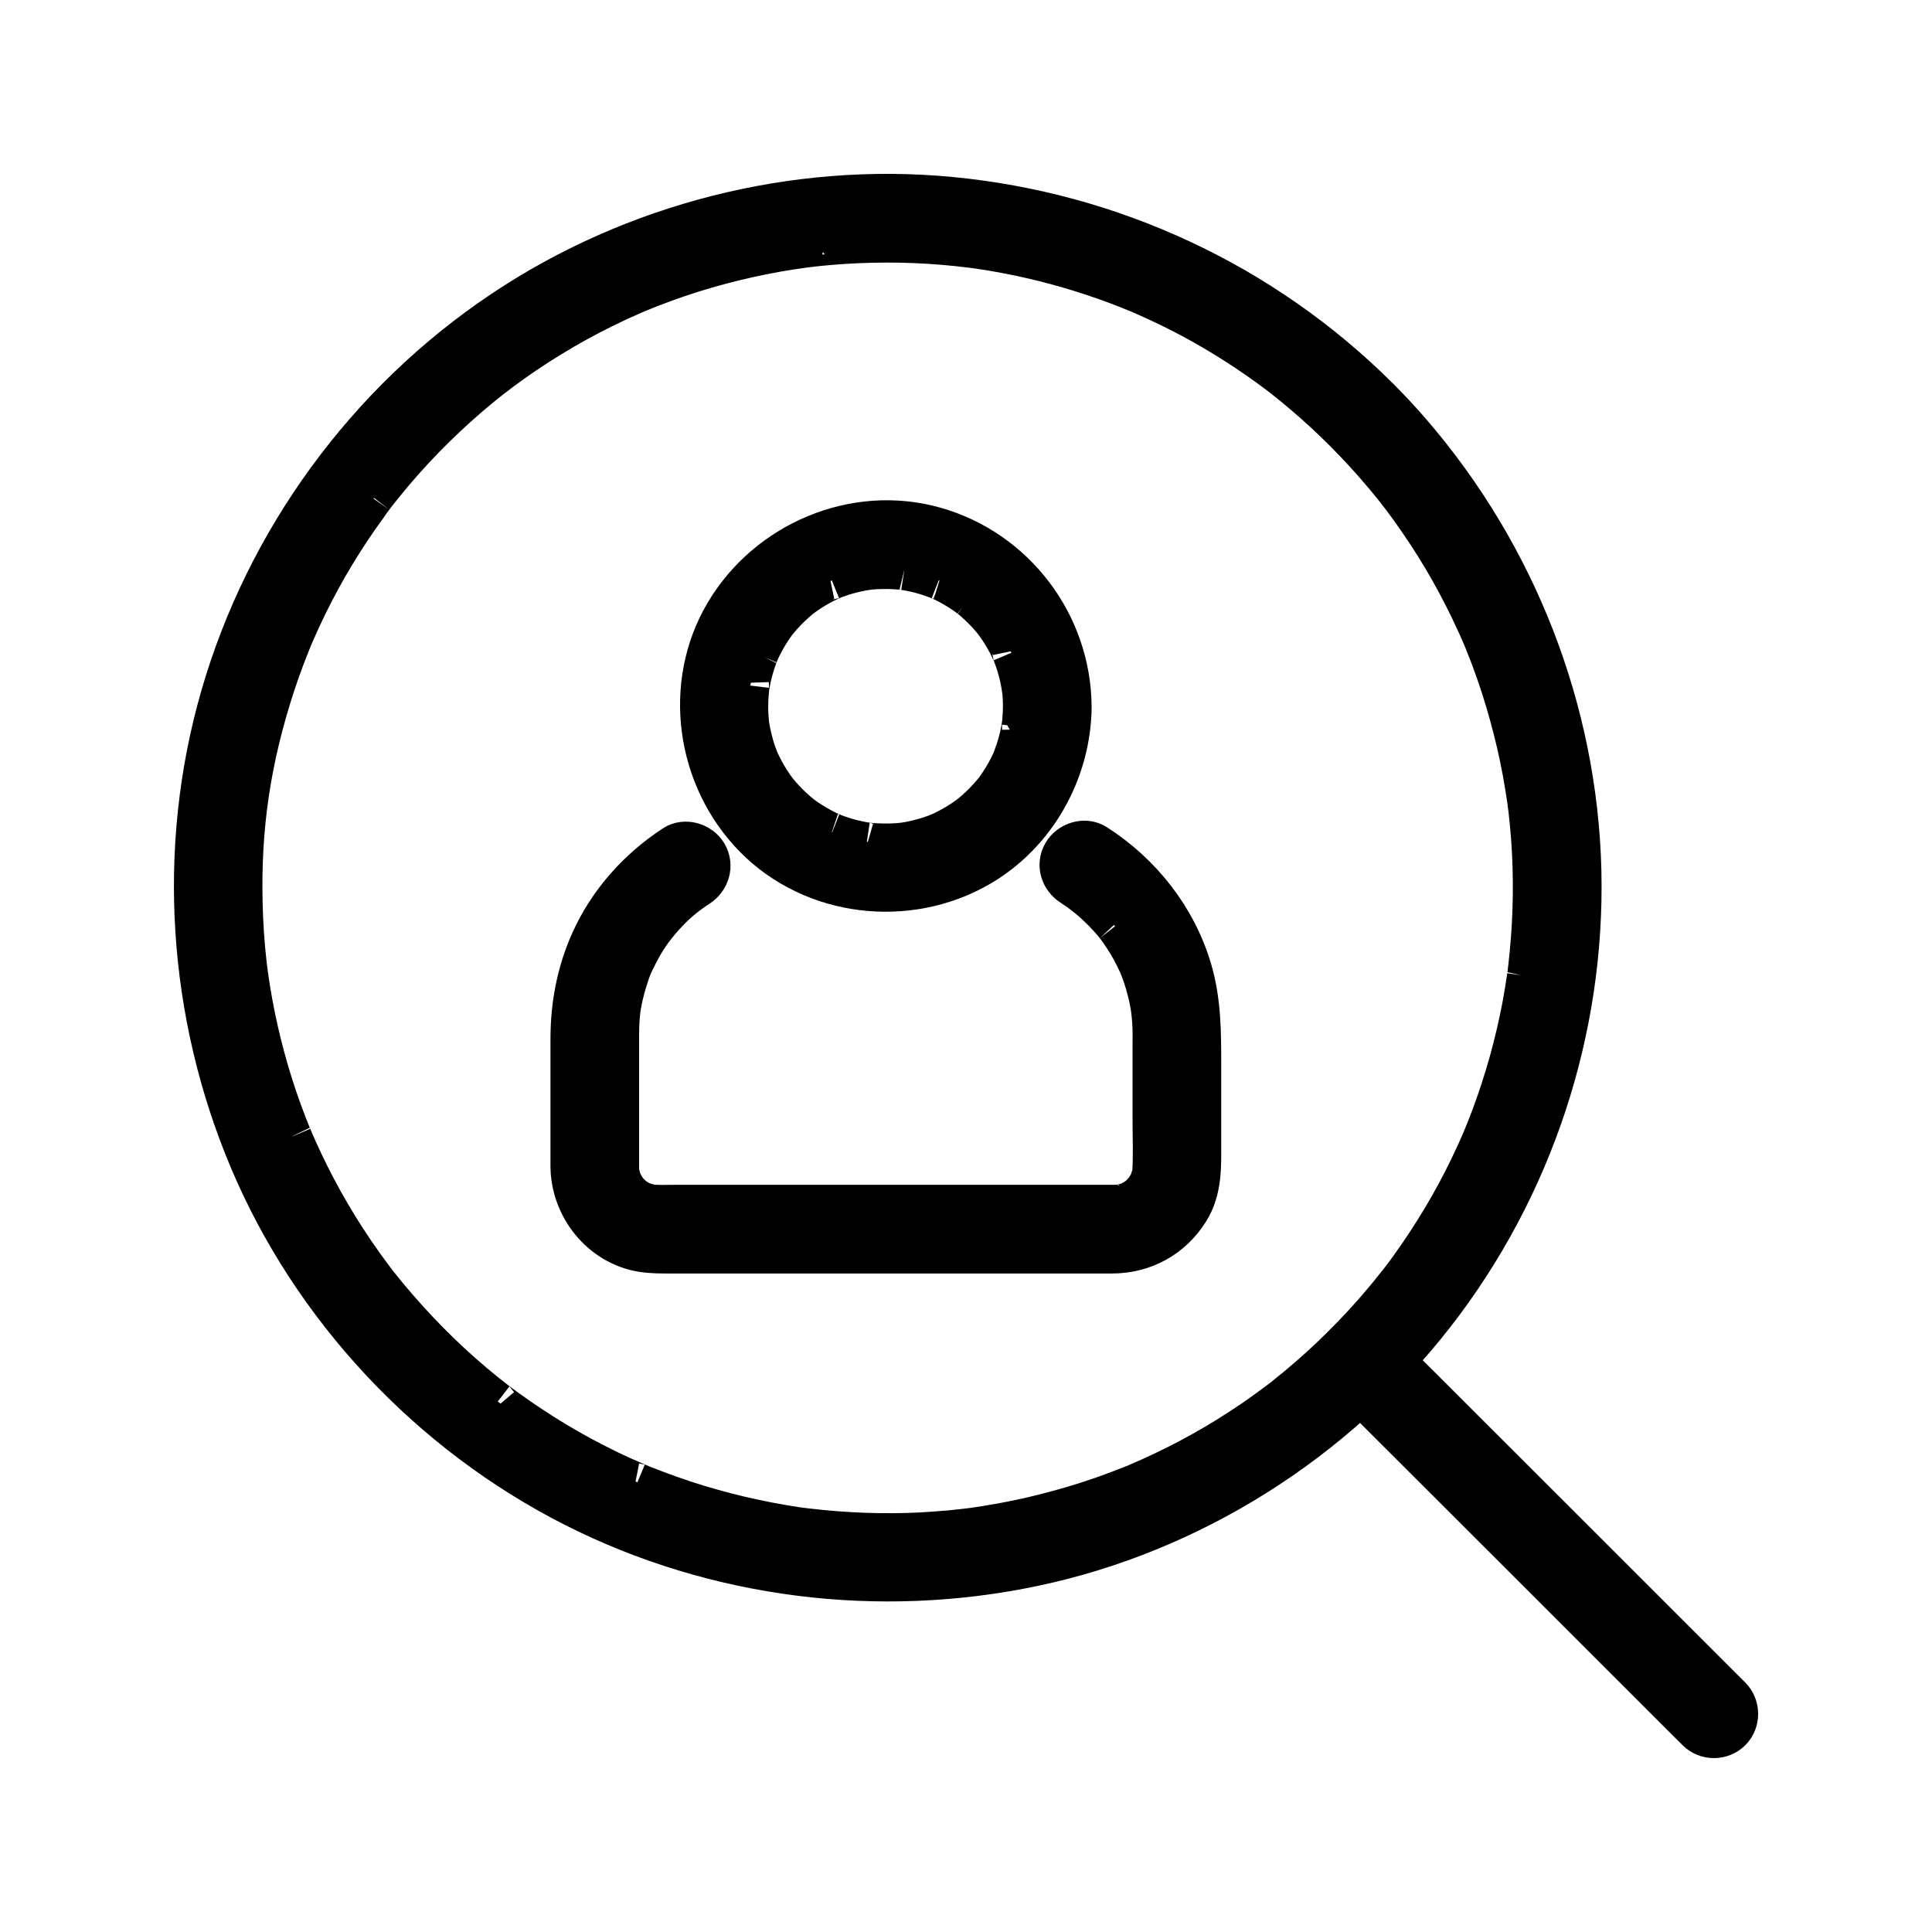<?xml version="1.0" encoding="utf-8"?>
<!-- Generator: Adobe Illustrator 16.0.0, SVG Export Plug-In . SVG Version: 6.00 Build 0)  -->
<!DOCTYPE svg PUBLIC "-//W3C//DTD SVG 1.1//EN" "http://www.w3.org/Graphics/SVG/1.1/DTD/svg11.dtd">
<svg version="1.1" id="Layer_1" xmlns:x="http://ns.adobe.com/Extensibility/1.0/" xmlns:i="http://ns.adobe.com/AdobeIllustrator/10.0/" xmlns:graph="http://ns.adobe.com/Graphs/1.0/"
	 xmlns="http://www.w3.org/2000/svg" xmlns:xlink="http://www.w3.org/1999/xlink" xmlns:a="http://ns.adobe.com/AdobeSVGViewerExtensions/3.0/"
	 x="0px" y="0px" width="50px" height="50px" viewBox="0 0 50 50" enable-background="new 0 0 50 50" xml:space="preserve">
<g id="Layer_1_1_">
	<g>
		<g>
			<g>
				<path stroke="#000000" stroke-miterlimit="10" d="M34.77,11.184c0.373,0.374,0.729,0.763,1.067,1.168
					c0.321,0.384,0.552,0.689,0.873,1.156c0.578,0.837,1.077,1.728,1.496,2.653c0.051,0.11,0.099,0.221,0.146,0.331
					c0.08,0.184-0.05-0.122,0.026,0.063c0.022,0.056,0.045,0.111,0.067,0.167c0.098,0.241,0.187,0.485,0.272,0.731
					c0.164,0.47,0.304,0.948,0.427,1.431c0.123,0.48,0.224,0.967,0.303,1.457c0.02,0.117,0.037,0.234,0.055,0.352
					c0.008,0.059,0.018,0.118,0.023,0.176c-0.021-0.148,0.006,0.047,0.009,0.064c0.03,0.255,0.054,0.511,0.073,0.767
					c0.072,0.985,0.058,1.977-0.037,2.96c-0.012,0.119-0.023,0.236-0.036,0.354c-0.007,0.059-0.017,0.117-0.021,0.176
					c-0.004,0.013-0.029,0.207-0.01,0.069c-0.037,0.255-0.08,0.509-0.126,0.763c-0.092,0.487-0.206,0.972-0.338,1.449
					c-0.134,0.481-0.289,0.956-0.464,1.424c-0.186,0.496-0.307,0.775-0.551,1.287c-0.441,0.92-0.971,1.797-1.566,2.623
					c-0.072,0.102-0.146,0.2-0.221,0.299c0.074-0.101-0.051,0.063-0.053,0.066c-0.039,0.051-0.078,0.098-0.117,0.146
					c-0.168,0.213-0.344,0.42-0.522,0.625c-0.349,0.398-0.718,0.779-1.101,1.146c-0.381,0.362-0.777,0.706-1.188,1.032
					c-0.159,0.129,0.099-0.074-0.063,0.051c-0.051,0.038-0.101,0.076-0.149,0.113c-0.099,0.074-0.198,0.146-0.3,0.22
					c-0.215,0.157-0.438,0.308-0.661,0.453c-0.849,0.555-1.749,1.028-2.683,1.425c0.137-0.057-0.047,0.021-0.062,0.026
					c-0.057,0.022-0.112,0.045-0.168,0.065c-0.11,0.045-0.224,0.088-0.337,0.129c-0.242,0.092-0.488,0.174-0.734,0.254
					c-0.475,0.152-0.955,0.281-1.439,0.394c-0.482,0.11-0.971,0.198-1.462,0.269c-0.016,0.002-0.212,0.026-0.063,0.008
					c-0.059,0.009-0.117,0.015-0.176,0.021c-0.119,0.014-0.236,0.025-0.354,0.038c-0.255,0.022-0.512,0.041-0.769,0.056
					c-0.987,0.049-1.977,0.01-2.958-0.106c-0.06-0.007-0.118-0.015-0.177-0.022c-0.195-0.025,0.125,0.02-0.069-0.009
					c-0.118-0.019-0.235-0.036-0.352-0.056c-0.254-0.043-0.507-0.092-0.759-0.146c-0.486-0.103-0.968-0.229-1.443-0.372
					c-0.478-0.145-0.949-0.313-1.413-0.498c-0.056-0.021-0.111-0.045-0.167-0.068c0.122,0.051-0.061-0.025-0.069-0.03
					c-0.111-0.047-0.221-0.097-0.331-0.146c-0.239-0.107-0.475-0.224-0.708-0.344c-0.453-0.229-0.894-0.484-1.324-0.755
					c-0.208-0.132-0.414-0.269-0.616-0.407c-0.102-0.07-0.203-0.142-0.303-0.215c-0.05-0.035-0.1-0.072-0.15-0.109
					c-0.017-0.012-0.207-0.156-0.117-0.086c-0.836-0.642-1.61-1.362-2.317-2.145c-0.169-0.188-0.333-0.377-0.495-0.57
					c-0.08-0.097-0.159-0.193-0.236-0.291c-0.127-0.162,0.075,0.098-0.051-0.063c-0.05-0.065-0.1-0.134-0.15-0.199
					c-0.308-0.411-0.596-0.838-0.866-1.274c-0.267-0.433-0.513-0.877-0.74-1.33c-0.108-0.217-0.211-0.437-0.311-0.656
					c-0.049-0.109-0.097-0.221-0.145-0.331c0.058,0.136-0.019-0.05-0.025-0.063c-0.03-0.074-0.06-0.148-0.089-0.224
					c-0.364-0.929-0.642-1.888-0.84-2.862c-0.048-0.234-0.089-0.469-0.127-0.703c-0.019-0.117-0.036-0.234-0.052-0.352
					c-0.002-0.017-0.028-0.213-0.009-0.064c-0.01-0.078-0.02-0.157-0.028-0.235c-0.056-0.491-0.087-0.984-0.101-1.478
					c-0.055-2.03,0.213-3.804,0.852-5.744c0.075-0.228,0.156-0.454,0.241-0.679c0.042-0.112,0.086-0.224,0.131-0.336
					c0.022-0.055,0.045-0.111,0.068-0.167C7.542,16.62,7.635,16.4,7.644,16.38c0.201-0.463,0.424-0.917,0.664-1.36
					c0.243-0.449,0.509-0.884,0.791-1.31c0.137-0.205,0.279-0.408,0.424-0.607C9.557,13.05,9.593,13,9.63,12.951
					c0.003-0.004,0.126-0.167,0.049-0.067c0.089-0.116,0.18-0.23,0.271-0.343c0.663-0.821,1.404-1.578,2.203-2.266
					c0.722-0.623,1.528-1.195,2.437-1.726c0.438-0.256,0.887-0.489,1.345-0.705c0.109-0.052,0.219-0.102,0.33-0.15
					c0.055-0.025,0.111-0.048,0.166-0.073c0.014-0.006,0.198-0.083,0.062-0.027c0.241-0.101,0.484-0.194,0.728-0.283
					c0.935-0.341,1.9-0.595,2.879-0.771c0.234-0.042,0.469-0.078,0.705-0.11C21,6.403,20.672,6.446,20.868,6.422
					c0.059-0.007,0.118-0.014,0.177-0.021c0.138-0.016,0.275-0.029,0.413-0.041c0.492-0.043,0.986-0.063,1.48-0.065
					c0.494-0.001,0.988,0.02,1.48,0.061c0.235,0.02,0.472,0.045,0.708,0.074c0.059,0.007,0.117,0.015,0.176,0.023
					c-0.137-0.019,0.058,0.008,0.069,0.011c0.138,0.02,0.273,0.042,0.411,0.066c0.842,0.145,1.672,0.356,2.483,0.624
					c0.399,0.132,0.793,0.279,1.182,0.44c-0.061-0.025-0.057-0.023,0.015,0.006c0.056,0.023,0.108,0.048,0.165,0.072
					c0.109,0.048,0.221,0.098,0.33,0.149c0.201,0.093,0.4,0.191,0.6,0.292c0.781,0.4,1.53,0.863,2.243,1.377
					c0.083,0.061,0.167,0.122,0.249,0.184c0.061,0.046,0.066,0.05,0.018,0.013c0.05,0.038,0.1,0.076,0.147,0.114
					c0.181,0.142,0.358,0.288,0.532,0.437C34.102,10.539,34.441,10.856,34.77,11.184c0.25,0.249,0.668,0.245,0.916-0.005
					c0.248-0.251,0.244-0.666-0.004-0.915C32.705,7.3,28.779,5.476,24.604,5.078C20.55,4.69,16.382,5.756,13,8.018
					c-3.524,2.356-6.141,5.936-7.313,10.009c-1.133,3.94-0.846,8.208,0.741,11.981c1.63,3.874,4.673,7.113,8.421,9.012
					c3.663,1.854,7.9,2.379,11.913,1.532c4.09-0.862,7.819-3.225,10.383-6.521c2.543-3.268,3.896-7.352,3.799-11.494
					c-0.101-4.167-1.682-8.192-4.398-11.345c-0.275-0.32-0.564-0.629-0.863-0.928c-0.248-0.25-0.67-0.245-0.916,0.005
					C34.518,10.521,34.521,10.934,34.77,11.184z"/>
			</g>
		</g>
		<g>
			<g>
				<path stroke="#000000" stroke-miterlimit="10" d="M34.77,35.691c1.274,1.272,2.547,2.545,3.821,3.817
					c1.669,1.668,3.337,3.337,5.007,5.005c0.103,0.101,0.203,0.2,0.303,0.301c0.25,0.25,0.668,0.246,0.916-0.004
					c0.248-0.252,0.244-0.666-0.006-0.916c-1.272-1.271-2.547-2.545-3.819-3.817c-1.671-1.667-3.339-3.336-5.007-5.003
					c-0.103-0.102-0.203-0.201-0.303-0.303c-0.25-0.248-0.67-0.246-0.916,0.004C34.518,35.027,34.52,35.441,34.77,35.691
					L34.77,35.691z"/>
			</g>
		</g>
		<g>
			<g>
				<path stroke="#000000" stroke-miterlimit="10" d="M26.456,18.274c-0.001,0.121-0.006,0.241-0.017,0.361
					c-0.004,0.059-0.012,0.119-0.019,0.177c0.017-0.138-0.011,0.054-0.014,0.067c-0.044,0.248-0.116,0.489-0.205,0.724
					c-0.065,0.177,0.054-0.114-0.022,0.059c-0.022,0.052-0.048,0.104-0.072,0.155c-0.051,0.102-0.106,0.201-0.166,0.298
					c-0.057,0.097-0.119,0.19-0.187,0.283c-0.106,0.152,0.08-0.098-0.036,0.048c-0.047,0.059-0.097,0.115-0.146,0.171
					c-0.15,0.168-0.316,0.322-0.491,0.465c0.114-0.093-0.032,0.023-0.048,0.034c-0.045,0.034-0.093,0.065-0.139,0.096
					c-0.11,0.074-0.225,0.14-0.341,0.203c-0.1,0.055-0.204,0.103-0.308,0.148c0.143-0.063-0.033,0.011-0.053,0.018
					c-0.054,0.02-0.108,0.038-0.163,0.056c-0.11,0.036-0.223,0.065-0.335,0.092c-0.057,0.014-0.115,0.025-0.172,0.036
					c-0.025,0.005-0.267,0.04-0.12,0.021c-0.239,0.029-0.48,0.032-0.721,0.021c-0.06-0.003-0.119-0.008-0.179-0.014
					c-0.013-0.001-0.207-0.028-0.069-0.007c-0.135-0.02-0.269-0.05-0.401-0.083c-0.112-0.029-0.222-0.063-0.332-0.102
					c-0.054-0.018-0.108-0.039-0.161-0.06c0.131,0.051-0.043-0.02-0.057-0.026c-0.224-0.103-0.436-0.229-0.639-0.369
					c-0.013-0.009-0.163-0.121-0.049-0.034c-0.045-0.035-0.088-0.071-0.131-0.107c-0.086-0.073-0.168-0.15-0.249-0.229
					c-0.08-0.08-0.155-0.164-0.229-0.249c-0.012-0.013-0.128-0.16-0.039-0.043c-0.046-0.06-0.089-0.121-0.132-0.183
					c-0.129-0.188-0.239-0.387-0.336-0.592c-0.009-0.019-0.082-0.194-0.023-0.05c-0.021-0.053-0.042-0.107-0.061-0.161
					c-0.045-0.126-0.082-0.257-0.115-0.388c-0.028-0.114-0.05-0.229-0.069-0.345c-0.032-0.192,0.013,0.133-0.008-0.063
					c-0.006-0.059-0.01-0.119-0.014-0.179c-0.017-0.26-0.003-0.521,0.028-0.78c-0.017,0.139,0.011-0.053,0.014-0.066
					c0.01-0.058,0.023-0.115,0.036-0.172c0.025-0.113,0.058-0.225,0.092-0.335c0.018-0.055,0.037-0.109,0.056-0.164
					c0.005-0.014,0.076-0.19,0.021-0.06c0.052-0.123,0.112-0.241,0.175-0.358c0.054-0.1,0.114-0.196,0.176-0.291
					c0.031-0.047,0.063-0.093,0.096-0.139c0.108-0.153-0.08,0.098,0.037-0.048c0.152-0.191,0.324-0.366,0.507-0.528
					c0.042-0.037,0.085-0.073,0.129-0.108c-0.114,0.093,0.032-0.023,0.047-0.034c0.091-0.067,0.187-0.128,0.283-0.187
					c0.097-0.06,0.197-0.113,0.298-0.164c0.05-0.026,0.103-0.05,0.155-0.073c0.07-0.031,0.069-0.031-0.002,0
					c0.036-0.014,0.071-0.028,0.107-0.041c0.217-0.082,0.443-0.14,0.67-0.184c0.058-0.011,0.116-0.02,0.174-0.029
					c-0.148,0.022,0.046-0.003,0.064-0.004c0.14-0.013,0.281-0.016,0.421-0.015c0.121,0.001,0.24,0.01,0.36,0.021
					c0.014,0.001,0.207,0.028,0.069,0.007c0.058,0.009,0.116,0.02,0.173,0.031c0.247,0.047,0.487,0.123,0.72,0.214
					c-0.131-0.051,0.043,0.02,0.057,0.026c0.052,0.023,0.103,0.049,0.153,0.075c0.101,0.052,0.2,0.109,0.295,0.168
					c0.097,0.059,0.189,0.124,0.28,0.191c-0.115-0.085,0.033,0.028,0.047,0.039c0.058,0.047,0.114,0.098,0.169,0.148
					c0.084,0.076,0.163,0.157,0.239,0.239c0.039,0.042,0.076,0.084,0.111,0.127c0.013,0.013,0.129,0.16,0.039,0.043
					c0.149,0.194,0.278,0.404,0.394,0.622c0.034,0.067,0.065,0.136,0.098,0.205c0.031,0.071,0.031,0.07,0-0.002
					c0.015,0.036,0.028,0.072,0.041,0.107c0.056,0.145,0.099,0.293,0.136,0.442c0.02,0.076,0.035,0.152,0.049,0.229
					c0.007,0.025,0.041,0.267,0.021,0.119C26.448,17.954,26.455,18.114,26.456,18.274c0.003,0.353,0.287,0.65,0.644,0.652
					c0.35,0.002,0.653-0.29,0.651-0.643c-0.017-2.16-1.467-4.074-3.547-4.663c-2.092-0.591-4.354,0.374-5.455,2.224
					c-1.113,1.871-0.754,4.318,0.759,5.853c1.527,1.547,3.984,1.83,5.852,0.752c1.473-0.85,2.378-2.475,2.392-4.166
					C27.757,17.448,26.463,17.441,26.456,18.274z"/>
			</g>
		</g>
		<g>
			<g>
				<path stroke="#000000" stroke-miterlimit="10" d="M27.725,22.946c0.379,0.244,0.73,0.549,1.082,0.963
					c0.004,0.005,0.131,0.166,0.051,0.063c0.039,0.05,0.074,0.1,0.11,0.151c0.072,0.103,0.14,0.208,0.204,0.315
					s0.124,0.219,0.18,0.33c0.029,0.056,0.056,0.113,0.082,0.17c0.019,0.039,0.034,0.077,0.051,0.116
					c-0.024-0.063-0.023-0.058,0.004,0.016c0.096,0.238,0.164,0.485,0.222,0.733c0.028,0.127,0.05,0.256,0.067,0.383
					c-0.019-0.129,0.009,0.084,0.009,0.09c0.009,0.088,0.013,0.176,0.019,0.264c0.008,0.169,0.004,0.338,0.004,0.506
					c0,0.645,0,1.286,0,1.93c0,0.443,0.02,0.893-0.006,1.334c-0.01,0.189,0.025-0.115-0.011,0.067
					c-0.013,0.058-0.03,0.112-0.048,0.168c-0.057,0.177,0.055-0.106-0.025,0.058c-0.025,0.053-0.056,0.101-0.086,0.147
					c-0.096,0.153,0.082-0.09-0.035,0.049c-0.037,0.043-0.076,0.083-0.117,0.122c-0.016,0.016-0.16,0.124-0.043,0.039
					c-0.063,0.045-0.127,0.082-0.193,0.117c-0.164,0.088,0.125-0.041-0.051,0.021c-0.057,0.021-0.111,0.034-0.168,0.047
					c-0.021,0.006-0.207,0.025-0.063,0.014c-0.032,0.003-0.088,0.004-0.12,0.004c-0.014,0-0.025,0-0.04,0c-0.243,0-0.485,0-0.729,0
					c-1.12,0-2.242,0-3.362,0c-2.418,0-4.837,0-7.256,0c-0.188,0-0.377,0.007-0.565-0.004c-0.189-0.012,0.116,0.025-0.067-0.012
					c-0.057-0.013-0.112-0.029-0.168-0.049c-0.176-0.056,0.106,0.057-0.058-0.023c-0.051-0.025-0.099-0.055-0.147-0.085
					c-0.155-0.099,0.09,0.079-0.049-0.036c-0.043-0.036-0.083-0.077-0.122-0.117c-0.015-0.016-0.124-0.161-0.039-0.043
					c-0.045-0.063-0.082-0.129-0.117-0.195c-0.087-0.164,0.041,0.125-0.022-0.051c-0.02-0.054-0.034-0.111-0.047-0.167
					c-0.005-0.021-0.026-0.207-0.012-0.062c-0.003-0.035-0.004-0.088-0.004-0.123c0-0.043,0-0.086,0-0.129c0-1.098,0-2.194,0-3.293
					c0-0.098,0.002-0.194,0.007-0.293c0.005-0.108,0.015-0.22,0.027-0.328c0.009-0.078,0.01-0.088,0.003-0.029
					c0.009-0.064,0.021-0.128,0.034-0.191c0.039-0.211,0.096-0.418,0.162-0.623c0.084-0.264,0.104-0.303,0.227-0.551
					c0.21-0.424,0.411-0.705,0.675-1.003c0.317-0.356,0.58-0.568,0.912-0.785c0.295-0.192,0.415-0.57,0.231-0.886
					c-0.172-0.293-0.591-0.423-0.886-0.23c-0.936,0.61-1.701,1.464-2.161,2.486c-0.364,0.81-0.525,1.664-0.525,2.549
					c0,1.094,0,2.188,0,3.281c0,1.075,0.779,2.066,1.855,2.247c0.268,0.044,0.528,0.04,0.798,0.04c0.99,0,1.981,0,2.972,0
					c2.543,0,5.086,0,7.629,0c0.259,0,0.52,0,0.777,0c0.832,0,1.568-0.402,2.011-1.109c0.345-0.55,0.317-1.172,0.317-1.789
					c0-0.676,0-1.353,0-2.026c0-0.825-0.004-1.634-0.238-2.435c-0.397-1.357-1.307-2.513-2.492-3.271
					c-0.298-0.19-0.714-0.059-0.884,0.236C27.305,22.378,27.427,22.756,27.725,22.946L27.725,22.946z"/>
			</g>
		</g>
	</g>
</g>
<g id="Layer_2" display="none">
	<g display="inline">
		<g>
			<g>
				<path d="M43.436,39.322c-0.002,0.121-0.008,0.24-0.016,0.359c-0.023,0.383,0.049-0.242-0.016,0.131
					c-0.041,0.229-0.108,0.448-0.184,0.666c-0.125,0.352,0.106-0.223-0.051,0.11c-0.048,0.104-0.104,0.201-0.16,0.3
					c-0.054,0.098-0.117,0.191-0.18,0.284c-0.089,0.119-0.089,0.121-0.002,0.005c-0.049,0.057-0.096,0.114-0.146,0.168
					c-0.147,0.17-0.313,0.318-0.486,0.463c0.229-0.188-0.061,0.035-0.094,0.06c-0.095,0.063-0.19,0.118-0.291,0.173
					c-0.098,0.057-0.199,0.104-0.303,0.154c0.283-0.135-0.057,0.015-0.102,0.029c-0.108,0.039-0.221,0.066-0.331,0.098
					c-0.056,0.014-0.53,0.094-0.229,0.057c-0.367,0.045-0.753,0.025-1.121,0.025c-1.67,0-3.338,0-5.009,0c-5.461,0-10.92,0-16.381,0
					c-2.168,0-4.336,0-6.505,0c-0.588,0-1.177,0-1.765,0c-0.726,0-0.979,0.014-1.686-0.256c0.265,0.101-0.073-0.043-0.106-0.059
					c-0.101-0.052-0.198-0.109-0.294-0.166c-0.096-0.059-0.187-0.123-0.279-0.189c0.235,0.168-0.054-0.058-0.082-0.08
					c-0.168-0.149-0.319-0.315-0.463-0.486c0.19,0.227-0.035-0.061-0.057-0.096c-0.084-0.125-0.157-0.258-0.229-0.391
					c-0.021-0.037-0.171-0.38-0.053-0.091c-0.043-0.104-0.078-0.214-0.112-0.321c-0.035-0.11-0.061-0.224-0.088-0.336
					c-0.009-0.039-0.067-0.416-0.03-0.115c-0.021-0.172-0.026-0.346-0.026-0.517c0-0.497,0-0.993,0-1.491c0-2.396,0-4.791,0-7.187
					c0-2.683,0-5.361,0-8.042c0-0.853,0-1.707,0-2.56c0-0.201,0-0.402,0-0.604c0-0.031,0-0.062,0-0.093
					c0-0.16,0.011-0.319,0.026-0.478c-0.026,0.278,0.023-0.095,0.029-0.127c0.03-0.15,0.076-0.298,0.122-0.444
					c0.011-0.033,0.152-0.377,0.038-0.117c0.045-0.104,0.098-0.204,0.152-0.303c0.053-0.099,0.114-0.194,0.174-0.289
					c0.021-0.032,0.243-0.323,0.063-0.097c0.139-0.175,0.297-0.334,0.462-0.487c0.029-0.027,0.319-0.254,0.081-0.076
					c0.12-0.09,0.248-0.168,0.375-0.247c0.096-0.059,0.198-0.109,0.298-0.16c0.334-0.167-0.254,0.091,0.096-0.042
					c0.216-0.081,0.44-0.136,0.666-0.183c0.375-0.077-0.265,0.018,0.12-0.019c0.119-0.012,0.239-0.013,0.358-0.014
					c0.005,0,0.011,0,0.017,0c0.321,0,0.642,0,0.963,0c1.816,0,3.631,0,5.448,0c5.488,0,10.974,0,16.461,0c2.05,0,4.095,0,6.144,0
					c0.496,0,0.99,0,1.484,0c0.07,0,0.141,0,0.211,0c0.105,0,0.137,0.002,0.24,0.006c0.03,0.001,0.415,0.045,0.137,0.004
					c0.229,0.034,0.451,0.095,0.672,0.166c0.035,0.011,0.377,0.152,0.117,0.038c0.104,0.045,0.203,0.099,0.303,0.152
					c0.101,0.053,0.195,0.114,0.291,0.174c0.061,0.041,0.123,0.083,0.184,0.127c-0.115-0.088-0.115-0.085-0.002,0.007
					c0.173,0.144,0.328,0.306,0.477,0.475c0.241,0.275-0.147-0.212,0.063,0.088c0.067,0.091,0.126,0.187,0.183,0.284
					c0.061,0.097,0.109,0.198,0.159,0.298c0.169,0.334-0.089-0.254,0.044,0.097c0.096,0.252,0.155,0.515,0.203,0.78
					c-0.052-0.296,0.004,0.083,0.006,0.125c0.006,0.065,0.008,0.175,0.008,0.24c0,0.007,0,0.015,0,0.022c0,0.056,0,0.111,0,0.167
					c0,0.637,0,1.275,0,1.913c0,2.52,0,5.039,0,7.558C43.436,32.421,43.436,35.873,43.436,39.322c0,0.707,0.58,1.305,1.289,1.309
					c0.702,0.005,1.307-0.581,1.307-1.289c0-4.078,0-8.158,0-12.232c0-2.25,0-4.499,0-6.747c0-0.425,0.011-0.851-0.008-1.277
					c-0.094-2.365-1.653-4.31-3.83-5.13c-1.205-0.455-2.69-0.306-3.963-0.306c-2.157,0-4.314,0-6.474,0c-5.461,0-10.927,0-16.391,0
					c-1.683,0-3.366,0-5.048,0c-0.344,0-0.689-0.008-1.033,0.014c-2.351,0.159-4.284,1.726-5.049,3.93
					c-0.264,0.758-0.27,1.554-0.27,2.345c0,0.833,0,1.664,0,2.497c0,2.667,0,5.332,0,8.001c0,2.418,0,4.838,0,7.258
					c0,0.523,0,1.048,0,1.57c0,1.862,0.87,3.539,2.349,4.652C7.792,45.025,9.471,45,11.196,45c2.012,0,4.026,0,6.039,0
					c5.492,0,10.981,0,16.473,0c1.854,0,3.709,0,5.565,0c0.348,0,0.697,0,1.047,0c1.916,0,3.56-0.932,4.693-2.438
					c0.684-0.908,1-2.099,1.016-3.222C46.052,37.666,43.456,37.652,43.436,39.322z"/>
			</g>
		</g>
		<g>
			<g>
				<path d="M18.778,10.68c0.002-0.12,0.006-0.239,0.015-0.358c0.026-0.383-0.05,0.241,0.016-0.132
					c0.041-0.227,0.108-0.449,0.183-0.665c0.123-0.352-0.108,0.222,0.049-0.112c0.049-0.102,0.104-0.2,0.16-0.299
					c0.055-0.097,0.119-0.19,0.182-0.283c0.086-0.121,0.086-0.122,0.001-0.004c0.046-0.058,0.095-0.114,0.145-0.171
					c0.148-0.167,0.314-0.318,0.487-0.461c-0.228,0.19,0.062-0.035,0.095-0.058c0.094-0.063,0.192-0.119,0.29-0.175
					c0.097-0.055,0.2-0.104,0.303-0.151c-0.282,0.132,0.056-0.016,0.102-0.032c0.109-0.038,0.221-0.067,0.331-0.095
					c0.054-0.014,0.529-0.094,0.229-0.057c0.933-0.114,1.921-0.026,2.858-0.026c1.211,0,2.422,0,3.633,0c0.092,0,0.183,0,0.272,0
					c0.162,0,0.322,0.011,0.481,0.026c-0.276-0.026,0.096,0.022,0.127,0.029c0.152,0.03,0.3,0.076,0.447,0.123
					c0.031,0.01,0.375,0.152,0.115,0.038c0.104,0.045,0.203,0.099,0.303,0.151c0.101,0.054,0.195,0.115,0.289,0.175
					c0.031,0.02,0.323,0.242,0.098,0.063c0.177,0.139,0.335,0.298,0.486,0.462c0.027,0.029,0.254,0.318,0.074,0.082
					c0.092,0.12,0.172,0.247,0.247,0.375c0.078,0.129,0.146,0.264,0.208,0.4c-0.059-0.147-0.061-0.149-0.005-0.005
					c0.041,0.107,0.071,0.217,0.104,0.328c0.043,0.148,0.07,0.3,0.1,0.453c-0.018-0.153-0.018-0.15-0.002,0.005
					c0.011,0.119,0.013,0.238,0.016,0.358c0.008,0.706,0.57,1.302,1.286,1.308c0.697,0.004,1.317-0.582,1.31-1.289
					c-0.032-2.36-1.449-4.401-3.625-5.288c-1.111-0.453-2.293-0.389-3.465-0.389c-1.327,0-2.65,0-3.976,0
					c-1.398,0-2.729,0.112-3.952,0.893c-1.621,1.036-2.588,2.851-2.614,4.765C16.16,12.339,18.757,12.351,18.778,10.68L18.778,10.68
					z"/>
			</g>
		</g>
	</g>
</g>
</svg>
